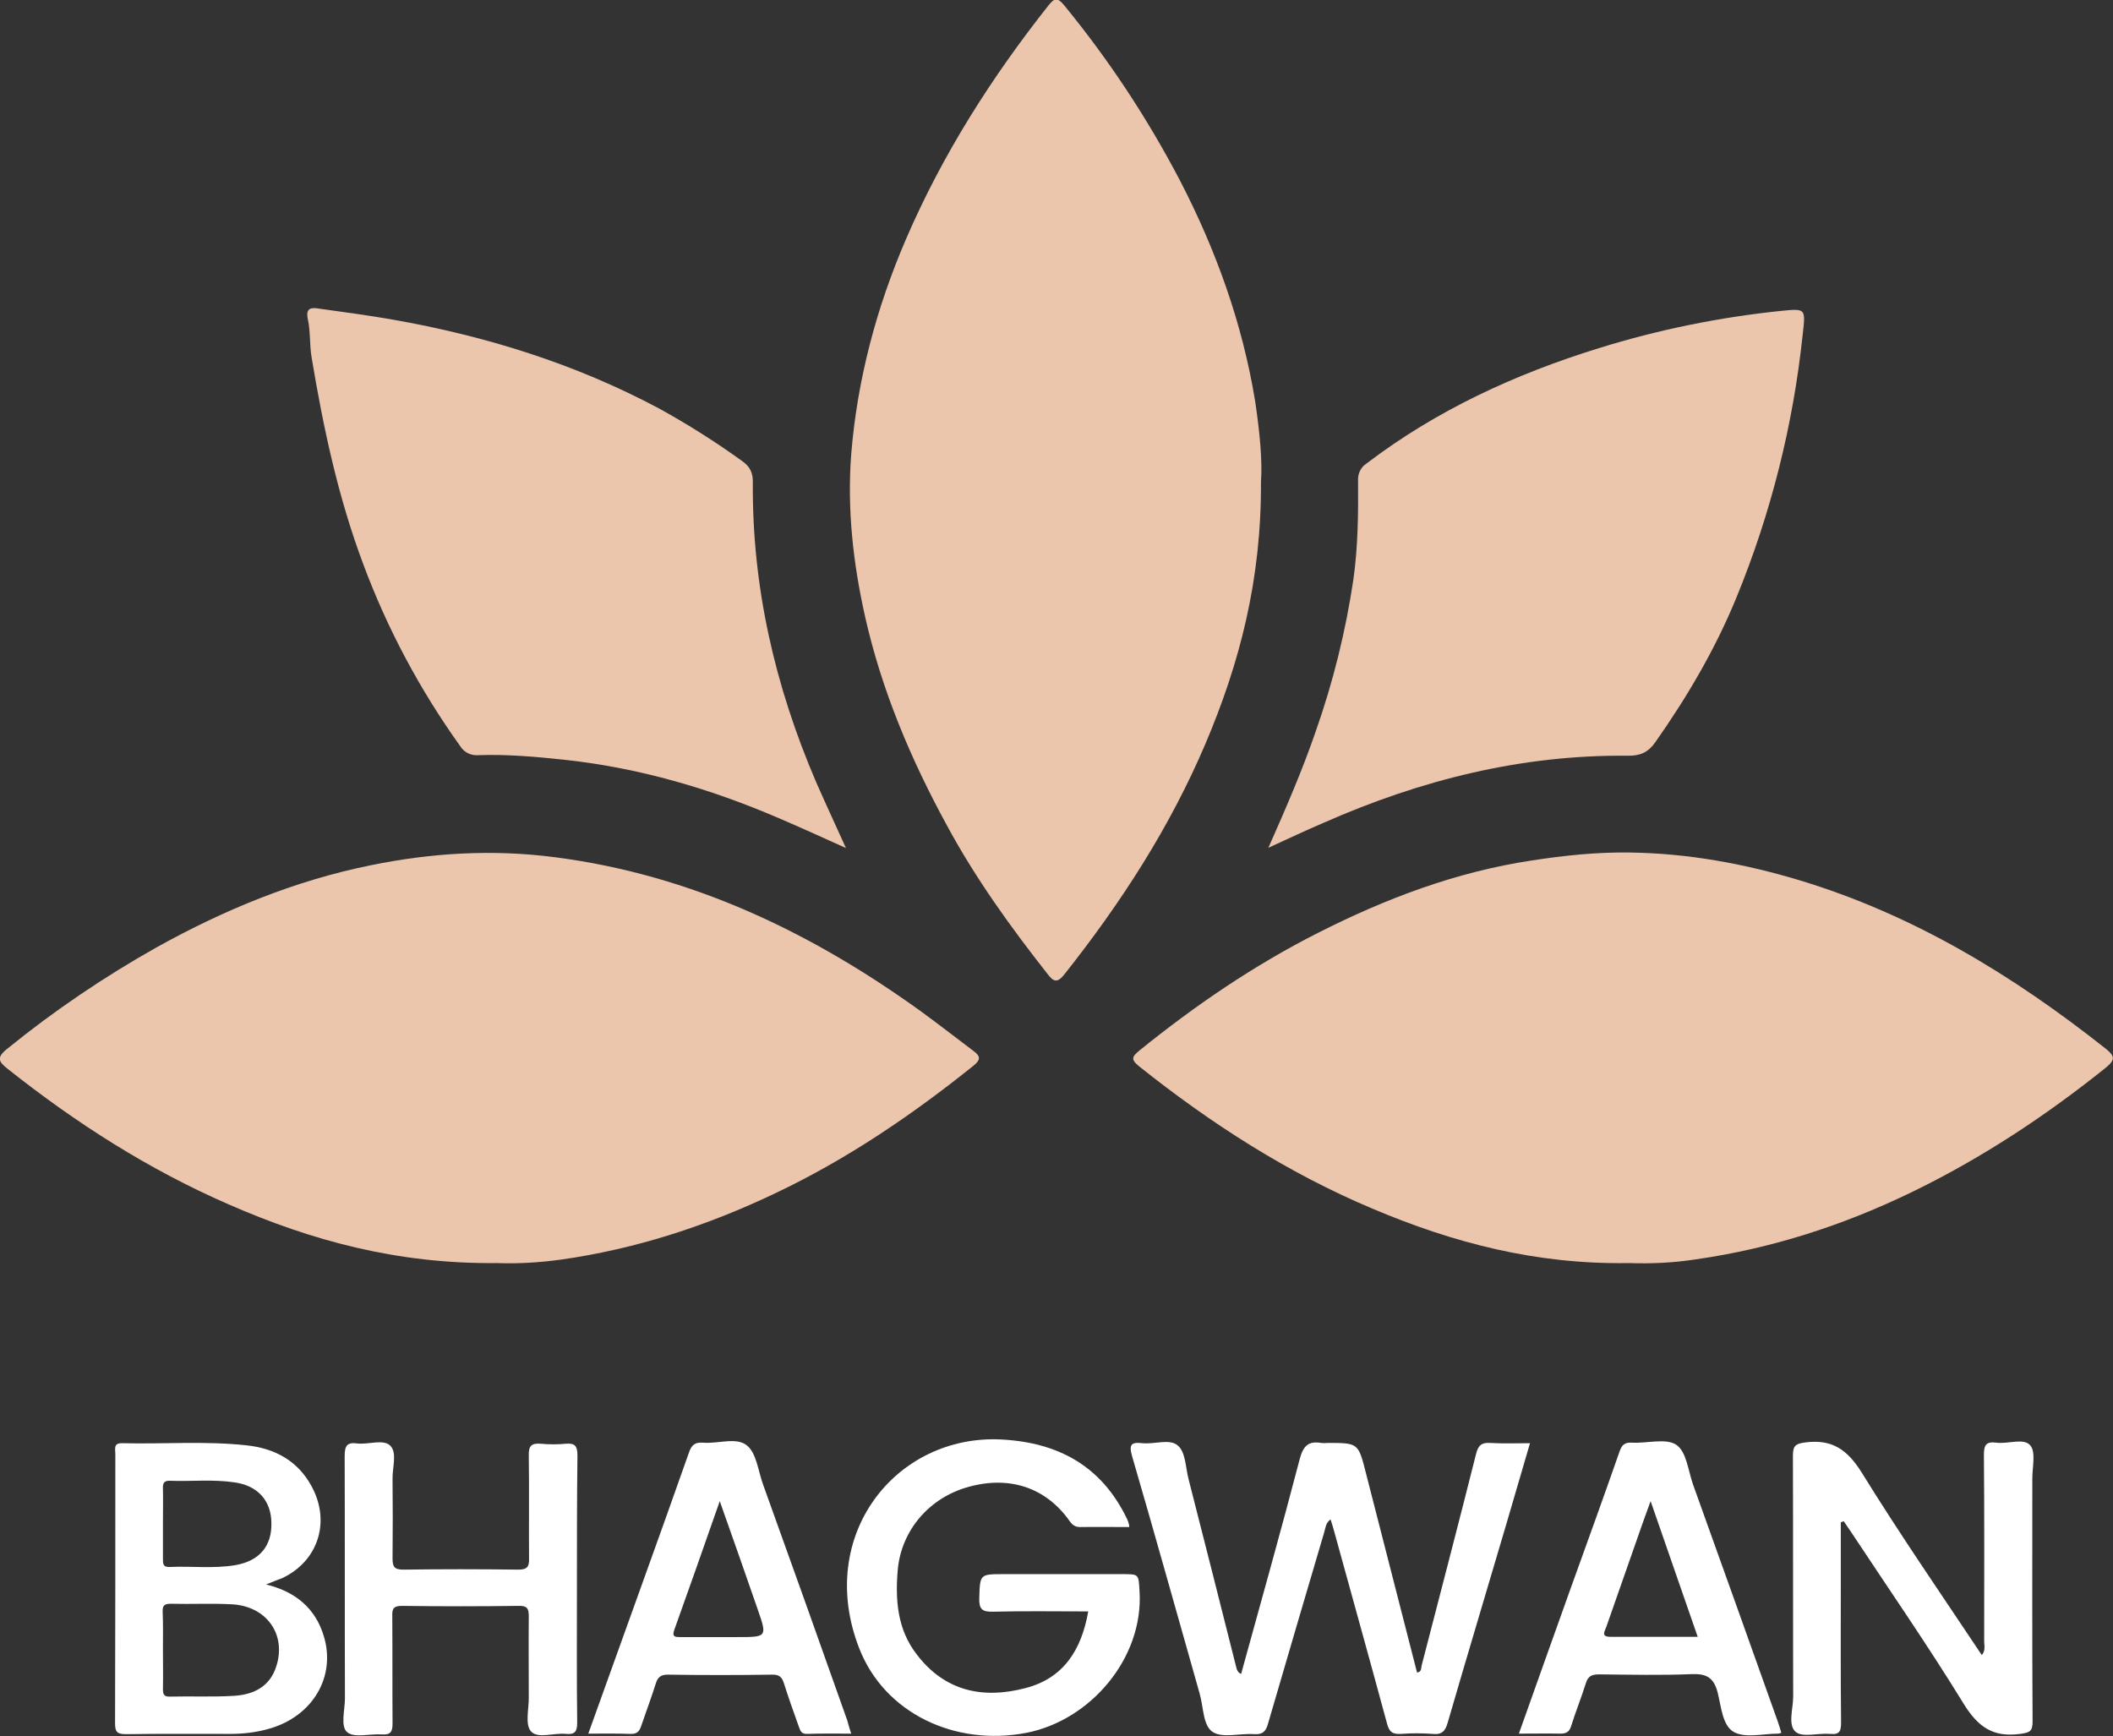 <?xml version="1.0" encoding="utf-8"?>
<!-- Generator: Adobe Illustrator 19.2.0, SVG Export Plug-In . SVG Version: 6.00 Build 0)  -->
<svg version="1.1" id="Lager_1" xmlns="http://www.w3.org/2000/svg" xmlns:xlink="http://www.w3.org/1999/xlink" x="0px" y="0px"
	 viewBox="0 0 798.8 656.4" style="enable-background:new 0 0 798.8 656.4;" xml:space="preserve">
<rect x="0" y="0" width="798.8" height="656.4" fill="#333333" stroke="none"/>
<style type="text/css">
	.st0{fill:#ECC5AD;}
	.st1{fill:#FFFFFF;}
</style>
<title>bhagwanlogo3</title>
<path class="st0" d="M476.7,182.1c0.2,37-8,68.5-21,99.1c-13.5,31.7-31.9,60.1-53.2,87c-2.8,3.6-4.2,3-6.5,0
	c-14-17.8-27.2-36.1-38-56.1c-13.6-24.9-24.6-50.9-30.9-78.7c-4.6-20.4-6.9-41-5.3-61.8c2.3-28.1,9.5-55.2,20.7-81.2
	c13.8-32,32.3-61.1,53.9-88.4c2.1-2.6,3.3-3.2,5.9,0c16.8,20.5,31.4,42.6,43.7,66.1c13.7,26.4,23.7,54.2,28.5,83.6
	C476.2,163.1,477.3,174.3,476.7,182.1z"/>
<path class="st0" d="M615.8,477.5c-35.2,0.6-66.5-7.7-96.8-20.5c-32.1-13.5-61.2-32.2-88.4-53.9c-3.2-2.6-2.7-3.6,0.2-6
	c21-17,43.3-32.2,67.4-44.4c25.6-13,52.3-23.1,80.9-27.4c12.3-1.9,24.7-3.2,37.2-3c21.8,0.3,43,4.2,63.7,10.4
	c43.2,13,81,36,116.1,63.8c3.5,2.8,3.6,4.2-0.1,7.2c-22.7,18.2-46.8,34.1-72.9,46.8s-53.3,21.5-82,25.6
	C632.7,477.4,624.2,477.8,615.8,477.5z"/>
<path class="st0" d="M187.8,477.5c-37.6,0.4-70.1-8.5-101.4-22.2C56.1,442.1,28.6,424.5,2.8,404c-3.3-2.6-4.2-4.2-0.2-7.4
	c17.7-14.4,36.6-27.2,56.5-38.4c25.5-14.2,52.4-25.3,81.1-31.1c23-4.7,46.2-6.1,69.8-3c51.5,6.7,96.6,28.3,138.1,58.2
	c6.7,4.9,13.3,10,19.9,15c2.4,1.8,3.1,3.1,0,5.6c-23.3,18.7-47.9,35.4-74.9,48.2c-25.8,12.3-52.7,21.1-81.1,25.1
	C204,477.3,195.9,477.8,187.8,477.5z"/>
<path class="st0" d="M479.5,320.5c6.6-14.9,12.9-29.4,18-44.3c6.5-18.5,11.2-37.5,14.1-56.9c1.8-12.6,1.9-25.2,1.8-37.8
	c-0.1-2.5,1.1-4.9,3.1-6.2c26.5-20.2,56.3-33.9,88-43.7c22.5-7,45.7-11.7,69.1-14.1c9.1-0.9,9-0.8,7.9,8.9
	c-3.6,34.2-12,67.7-25.1,99.6c-8,19.5-18.6,37.5-30.7,54.7c-2.6,3.7-5.7,5.1-10.4,5c-40.2-0.4-78.3,9.2-114.8,25.3
	C493.5,314,486.5,317.3,479.5,320.5z"/>
<path class="st0" d="M319.8,320.6c-9.1-4.1-17.2-7.8-25.4-11.3c-25.8-11.1-52.4-18.9-80.4-22c-11.1-1.2-22.2-2.2-33.3-1.8
	c-2.7,0.2-5.3-1.1-6.7-3.4c-15.2-21.2-27.6-44.4-36.7-68.9c-9.5-25.3-15.1-51.6-19.5-78.1c-0.8-4.7-0.4-9.7-1.4-14.3
	s1.4-4.6,4.4-4.1c9.2,1.3,18.4,2.5,27.5,4.1c35.3,6.2,69.1,16.7,100.8,33.6c10.9,6,21.5,12.7,31.6,20c2.8,2,4,4.4,3.9,8
	c-0.3,39.5,8.4,77.1,23.9,113.2C312,303.6,315.7,311.5,319.8,320.6z"/>
<path class="st1" d="M469.2,632.8c7.5-27.2,15.1-54.2,22.2-81.4c1.3-4.8,3.3-6.7,8-5.9c0.8,0.1,1.7,0.1,2.5,0
	c11.6,0,11.6,0,14.5,11.5c6.4,25.1,12.9,50.2,19.3,75.3c1.7-0.2,1.5-1.5,1.7-2.5c6.9-26.7,13.9-53.4,20.6-80.1
	c0.8-3.2,2-4.4,5.3-4.2c4.8,0.3,9.7,0.1,15.1,0.1c-3.1,10.6-6.1,20.9-9.1,31.1c-7.3,24.8-14.8,49.7-22,74.5
	c-0.9,3.2-2.2,4.7-5.7,4.3c-4-0.3-8-0.3-12,0c-3.2,0.2-4.5-0.8-5.3-4.1c-6.5-24-13.2-48-19.8-72c-0.4-1.6-0.9-3.1-1.5-5
	c-1.9,1.4-1.9,3.3-2.4,4.9c-7.1,24.1-14.2,48.1-21.2,72.2c-0.8,3-2,4.3-5.3,4.1c-5.3-0.4-11.8,1.6-15.6-0.8s-3.5-9.5-5-14.6
	c-8.5-29.9-16.8-59.8-25.5-89.6c-1.3-4.5-0.4-5.5,3.9-5c4.6,0.5,10.4-1.9,13.5,1c2.8,2.5,2.8,8.2,3.9,12.5
	c6.1,23.8,12.1,47.6,18.1,71.4C467.6,631.5,468.2,632.5,469.2,632.8z"/>
<path class="st1" d="M695.9,575.5V597c0,18-0.1,36,0.1,54c0,3.2-0.3,4.9-4.2,4.5c-4.5-0.4-10.4,1.5-13-0.8c-3-2.6-0.9-8.8-0.9-13.3
	c-0.1-30.3,0-60.6-0.1-90.9c0-3.6,0.6-4.7,4.7-5.2c10.2-1.3,15.9,2.8,21.3,11.4c14.4,23.3,30,45.9,45.4,69c1.5-1.7,0.9-3.6,0.9-5.2
	c0-23.5,0.1-47-0.1-70.5c0-3.7,0.8-5.1,4.7-4.6c4.4,0.6,10.3-1.9,12.8,1c2.2,2.5,0.8,8.2,0.8,12.5c0,30.6-0.1,61.3,0.1,91.9
	c0,3.8-1.1,4.2-4.7,4.7c-10.2,1.4-15.9-2.6-21.3-11.3c-13.5-22-28.2-43.2-42.4-64.7c-1-1.5-2-2.9-3-4.4L695.9,575.5z"/>
<path class="st1" d="M426.9,577.3c-6.2,0-12.3-0.1-18.5,0c-1.9,0-2.9-0.7-4-2.2c-8.9-12.7-22.7-17.3-38.2-13
	c-15,4.1-25.4,16.5-26.8,31.2c-1,11.5-0.2,22.7,7.2,32.2c10.6,13.9,25,16.9,41,12.7c14.4-3.7,21.2-14.3,23.8-29
	c-12.2,0-24.1-0.2-36,0.1c-4.1,0.1-5.3-0.9-5.2-5.1c0.3-9,0.1-9.1,9.1-9.1h45c6.4,0,6.1,0,6.5,6.6c1.5,25.2-18.6,48.7-42.8,53.4
	c-27.1,5.2-53.7-7.5-63.2-32c-16.6-42.7,14-80.9,53.7-78.9c21.5,1.1,37.9,10,47.5,29.9c0.3,0.6,0.5,1.2,0.7,1.9
	C426.9,576.5,426.9,576.9,426.9,577.3z"/>
<path class="st1" d="M100.6,599c11,2.7,18.6,8.9,21.8,19.5c4.7,15.4-4.2,30.3-20.5,35c-4.8,1.4-9.8,2-14.8,2
	c-13.1,0-26.3-0.1-39.5,0.1c-3.3,0-4.1-0.8-4.1-4.1c0.1-34,0.1-67.9,0.1-101.9c0-1.8-0.8-4.1,2.6-4c15.6,0.4,31.3-0.9,46.9,0.8
	c10.6,1.1,19.4,5.7,24.7,15.5c7.3,13.4,2.5,28.4-11.3,34.8C104.7,597.3,102.9,598.1,100.6,599z M61.6,623.9c0,4.8,0.1,9.7,0,14.5
	c0,1.9,0.2,3.1,2.6,3c8.1-0.2,16.3,0.2,24.4-0.3c7.4-0.5,13.5-3.5,15.9-11.3c3.8-12.1-3.9-22.7-17-23.3c-7.6-0.4-15.3,0-23-0.2
	c-2.5,0-3.1,0.8-3,3.1C61.7,614.2,61.6,619.1,61.6,623.9L61.6,623.9z M61.6,575.7c0,4.5,0,9,0,13.5c0,1.8-0.1,3.3,2.5,3.2
	c8.3-0.4,16.6,0.7,24.9-0.7c9.1-1.6,13.8-7.2,13.6-16c-0.1-8.4-5.2-14.1-14-15.3c-8.1-1.2-16.3-0.3-24.4-0.6
	c-2.4-0.1-2.7,1.2-2.6,3.1C61.7,567,61.6,571.3,61.6,575.7L61.6,575.7z"/>
<path class="st1" d="M218.1,600.9c0,16.8-0.1,33.7,0.1,50.5c0,3.3-1,4.4-4.2,4.1c-4.6-0.5-10.7,2-13.3-1c-2.3-2.6-0.7-8.6-0.8-13
	c0-10.2-0.1-20.3,0-30.5c0-3-0.7-4-3.9-3.9c-14.7,0.2-29.3,0.2-44,0c-3.3,0-3.8,1.1-3.7,4c0.1,13.5,0,27,0.1,40.5
	c0,3.3-0.9,4.3-4.1,4.1c-4.5-0.3-10.3,1.4-13-0.8s-0.9-8.4-0.9-12.8c-0.1-30.5,0-61-0.1-91.5c0-3.8,0.7-5.5,4.8-4.9
	c4.2,0.5,9.9-1.8,12.5,0.9s0.7,8.2,0.8,12.5c0.1,10,0.1,20,0,30c0,3,0.5,4.3,4,4.3c14.5-0.2,29-0.2,43.5,0c3.4,0,4.2-1.1,4.1-4.2
	c-0.1-13,0.1-26-0.1-39c-0.1-3.5,1-4.7,4.5-4.4c3.2,0.3,6.3,0.3,9.5,0c3.6-0.3,4.4,1,4.4,4.5C218.1,566.9,218.1,583.9,218.1,600.9z"
	/>
<path class="st1" d="M574.2,655.4c6.7-18.8,13.1-36.9,19.6-55c6.2-17.2,12.4-34.3,18.4-51.5c0.9-2.7,2-3.7,4.9-3.5
	c5.6,0.3,12.7-1.8,16.6,0.8s4.5,9.9,6.4,15.2c10.7,29.8,21.4,59.7,32,89.5c0.5,1.4,0.9,2.8,1.3,4.2c-0.4,0.1-0.8,0.3-1.2,0.3
	c-5.7,0-12.3,1.8-16.7-0.6s-4.8-9.7-6.2-15.1c-1.5-5.6-4.3-7-9.8-6.8c-11.6,0.5-23.3,0.2-35,0.1c-2.8,0-4.2,0.7-5,3.4
	c-1.7,5.4-3.8,10.6-5.5,16c-0.7,2.4-1.9,3-4.2,3C584.9,655.3,579.9,655.4,574.2,655.4z M624,567.5c-1.2,3.4-2.1,5.7-2.9,8
	c-4.6,13.1-9.2,26.3-13.8,39.4c-0.6,1.8-2.3,3.9,1.6,3.9c10.8,0,21.5,0,32.9,0L624,567.5z"/>
<path class="st1" d="M321.8,655.4c-5.8,0-11.3-0.1-16.7,0.1c-2.4,0.1-2.6-1.5-3.2-3c-1.9-5.3-3.8-10.6-5.5-16
	c-0.7-2.3-1.7-3.5-4.5-3.4c-13.2,0.2-26.3,0.2-39.5,0c-2.7,0-3.8,1.1-4.5,3.4c-1.7,5.4-3.7,10.7-5.5,16c-0.7,2.2-1.7,3.1-4.2,3
	c-5.1-0.2-10.2-0.1-15.8-0.1l20.2-56.2c6-16.7,12-33.4,17.9-50.2c1-2.9,2.4-3.8,5.3-3.6c5.6,0.5,12.5-2.2,16.5,1
	c3.7,2.9,4.3,9.7,6.2,14.9c10.7,29.7,21.3,59.4,31.8,89.1C320.7,651.8,321.1,653.4,321.8,655.4z M272.1,567.5
	c-5.9,16.9-11.5,32.8-17.2,48.7c-1,2.7,0.5,2.7,2.3,2.7c7.2,0,14.3,0,21.5,0c11.3,0,11.4,0,7.7-10.6
	C281.8,594.9,277.1,581.7,272.1,567.5z"/>
</svg>
